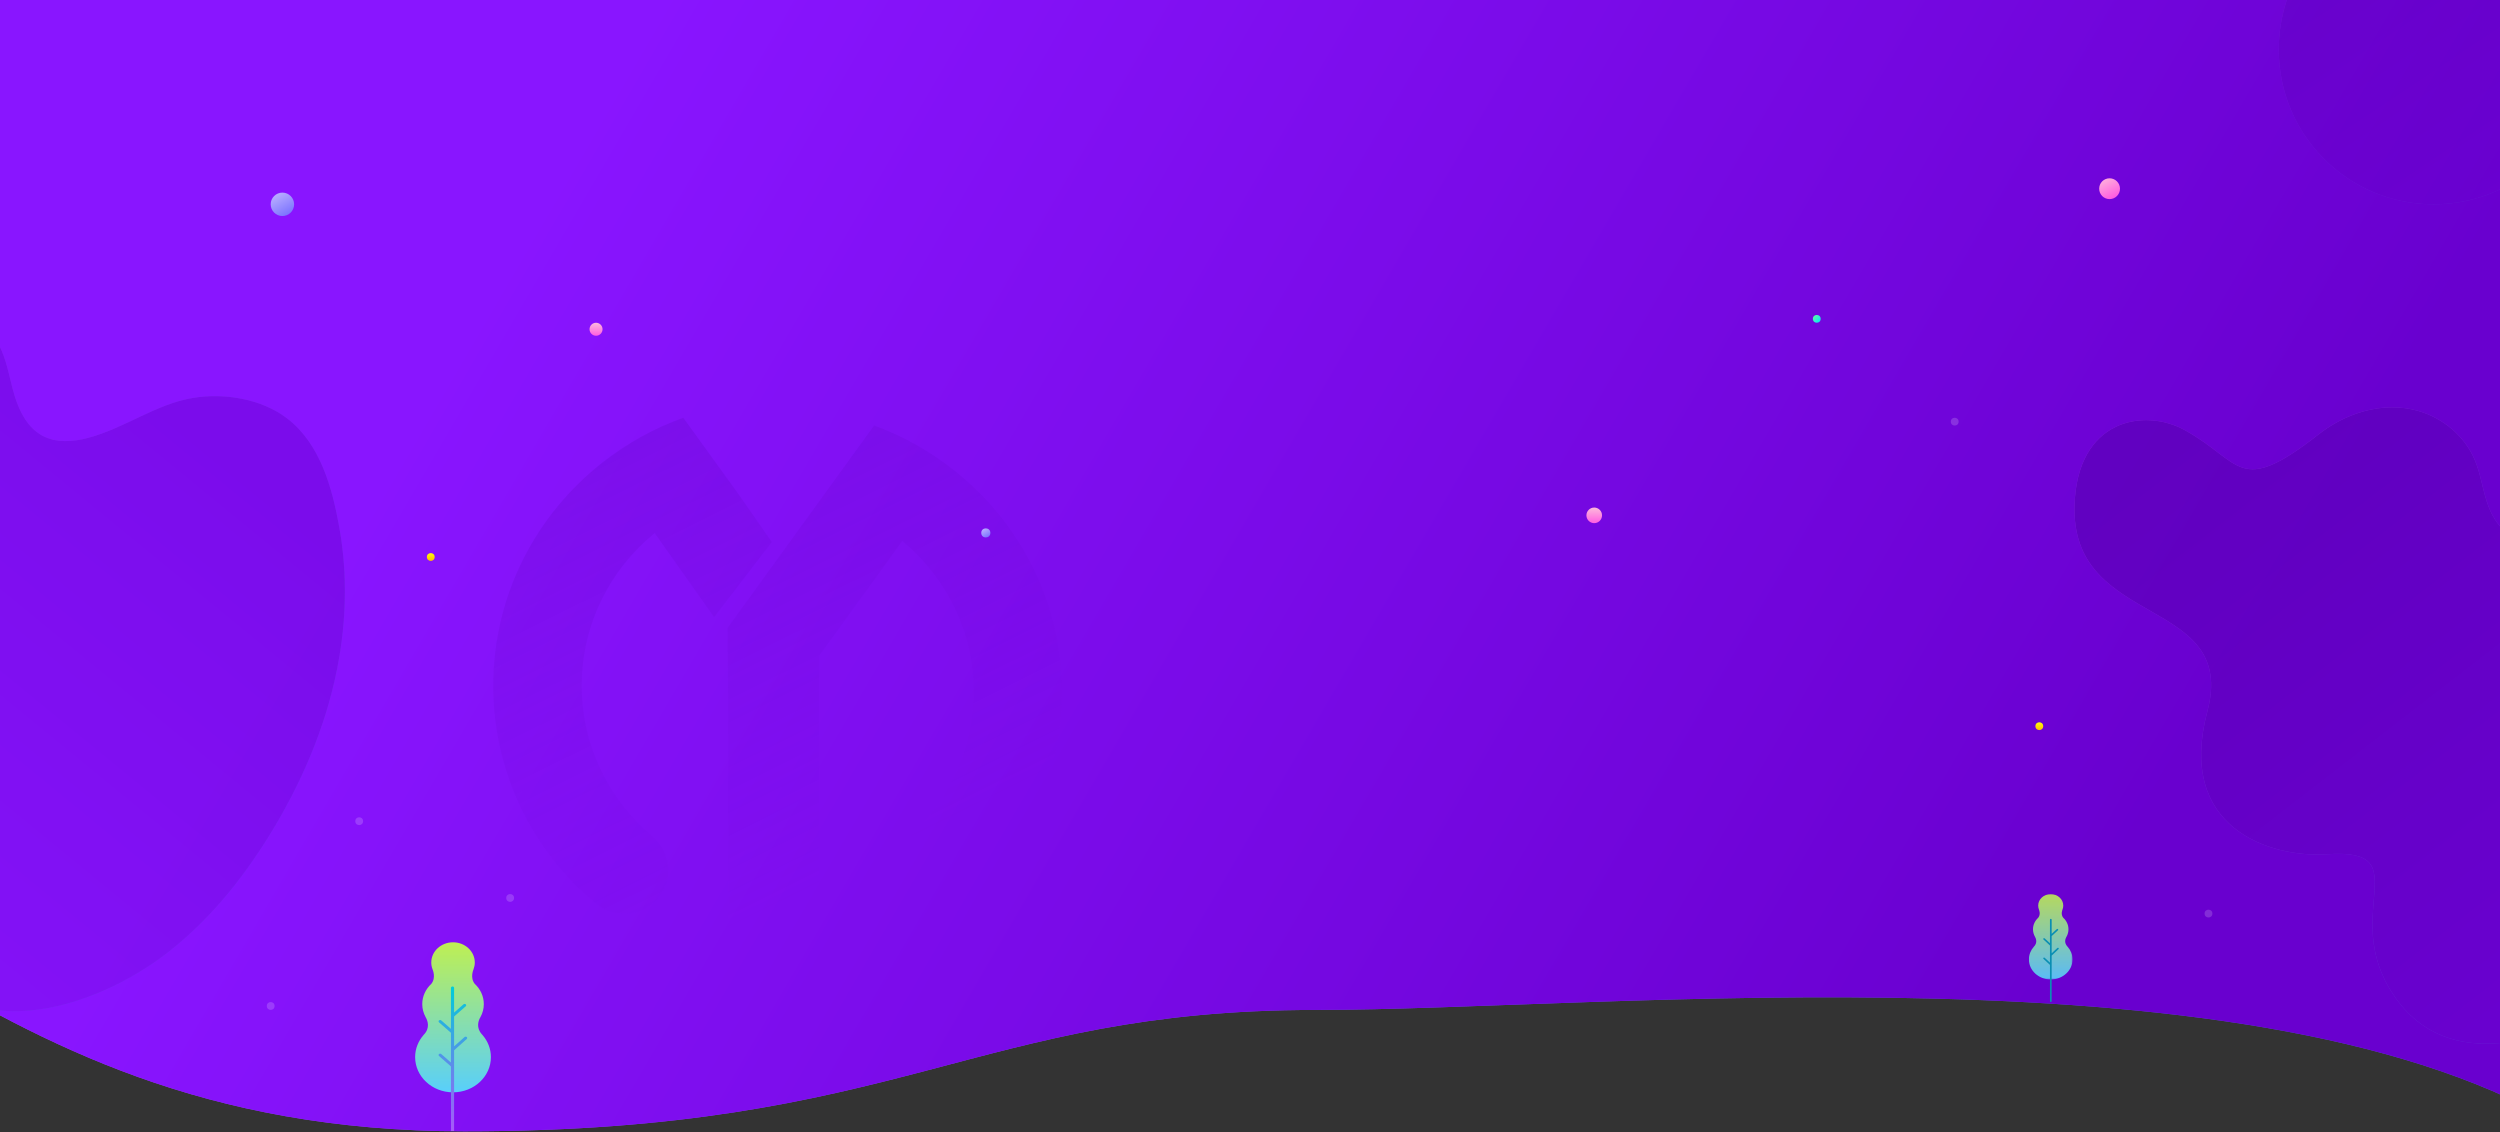 <?xml version="1.0" encoding="UTF-8"?>
<svg width="1921" height="870" version="1.1" viewBox="0 0 1921 870" xmlns="http://www.w3.org/2000/svg" xmlns:xlink="http://www.w3.org/1999/xlink">
<rect x="0" y="0" width="1921" height="870" fill="#333333" stroke="none"/>
<title>Slider BG Illustration</title>
<desc>Created with Sketch.</desc>
<defs>
<linearGradient id="v" x1="-15.067%" x2="78.11%" y1="41.593%" y2="54.709%">
<stop stop-color="#C444FB" offset="0"/>
<stop stop-color="#5B56D7" offset="1"/>
</linearGradient>
<linearGradient id="n" x1="26.978%" x2="73.803%" y1="46.463%" y2="54.85%">
<stop stop-color="#8915FF" offset="0"/>
<stop stop-color="#6900CF" offset="1"/>
</linearGradient>
<path id="a" d="m567.01 35 1775.6 5.1e-6c143.74 0 278.59 69.55 361.92 186.66 261.84 367.97 329.99 551.96 204.43 551.96-217.86 0-339.44 236.5-434.97 176.68-235.37-147.4-738.56-93.267-963.98-93.267-261.87 0-317.88 93.267-654.17 93.267-402.29 0-491.77-270.17-762.25-238.23-152.64 18.024-118.57-140.92 102.21-476.85h-1e-6c82.14-124.98 221.65-200.23 371.2-200.23z"/>
<linearGradient id="l" x1="5.169%" x2="46.753%" y1="6.993%" y2="89.344%">
<stop stop-color="#5700AF" offset="0"/>
<stop stop-color="#6B01D2" stop-opacity="0" offset="1"/>
</linearGradient>
<linearGradient id="e" x1="50%" x2="50%" y1="-48.834%" y2="100%">
<stop stop-color="#F0FF00" offset="0"/>
<stop stop-color="#58CFFB" offset="1"/>
</linearGradient>
<linearGradient id="k" x1="50%" x2="50%" y2="100%">
<stop stop-color="#00CCD8" offset="0"/>
<stop stop-color="#A859F9" offset="1"/>
</linearGradient>
<polygon id="i" points="5.2308e-4 0.029 33.557 0.029 33.557 65.627 5.2308e-4 65.627"/>
<linearGradient id="u" x1="-15.067%" x2="78.11%" y1="-20.806%" y2="89.663%">
<stop stop-color="#C444FB" offset="0"/>
<stop stop-color="#5B56D7" offset="1"/>
</linearGradient>
<linearGradient id="t" x1="5.169%" x2="70.601%" y1="13.54%" y2="93.8%">
<stop stop-color="#5700AF" offset="0"/>
<stop stop-color="#6B01D2" offset="1"/>
</linearGradient>
<path id="d" d="m2337 394c-20.183 0.071-40.206 8.129-56.098 20.567-62.346 48.797-58.876 21.302-103.15-3.088-31.255-17.218-82.708-8.325-84.678 57.843-0.026 0.901-0.042 1.792-0.045 2.673v0.801c0.361 91.193 125.63 66.739 102.08 154.99-23.848 89.356 48.113 112.51 92.023 109.6 73.385-4.867 4.657 49.318 55.77 114.55 42.457 54.181 121.39 27.957 167.6-6.619 29.224-21.861 52.763-50.626 72.005-81.647 21.613-34.843 38.197-73.081 46.22-113.3 6.262-31.395 7.212-64 1.59-95.567-4.792-26.915-12.851-57.207-35.625-74.609-17.4-13.296-42.86-17.461-64.179-13.876-25.291 4.252-46.596 20.688-71.233 27.148-10.242 2.685-21.646 3.531-30.982-1.469-9.694-5.192-15.347-15.712-18.652-26.205-3.307-10.494-4.844-21.559-9.158-31.68-7.759-18.191-24.468-32.027-43.484-37.415-6.415-1.819-12.948-2.678-19.471-2.699h-0.535z"/>
<linearGradient id="s" x1="-15.067%" x2="78.11%" y1="-20.993%" y2="89.768%">
<stop stop-color="#C444FB" offset="0"/>
<stop stop-color="#5B56D7" offset="1"/>
</linearGradient>
<linearGradient id="r" x1="96.077%" x2="47.428%" y1="28.233%" y2="84.214%">
<stop stop-color="#6700CF" offset="0"/>
<stop stop-color="#7B0EEA" offset="1"/>
</linearGradient>
<path id="c" d="m428.54 305c-22.794 0.081-45.408 9.193-63.356 23.259-70.413 55.183-66.495 24.089-116.5-3.492-35.299-19.472-93.409-9.415-95.634 65.413-0.029 1.019-0.047 2.027-0.051 3.023v0.906c0.408 103.13 141.89 75.474 115.29 175.28-26.934 101.05 54.339 127.24 103.93 123.95 82.88-5.504 5.259 55.773 62.986 129.54 47.95 61.273 137.1 31.616 189.29-7.486 33.005-24.722 59.59-57.252 81.322-92.333 24.409-39.403 43.14-82.645 52.2-128.13 7.073-35.504 8.145-72.376 1.796-108.07-5.412-30.438-14.514-64.694-40.235-84.374-19.652-15.036-48.405-19.747-72.483-15.692-28.563 4.809-52.626 23.396-80.45 30.701-11.568 3.037-24.447 3.993-34.991-1.662-10.948-5.871-17.333-17.769-21.065-29.634-3.734-11.868-5.471-24.38-10.342-35.826-8.762-20.571-27.634-36.219-49.111-42.312-7.245-2.057-14.624-3.029-21.99-3.052h-0.604z"/>
<linearGradient id="q" x1="-15.067%" x2="78.11%" y1="-36.666%" y2="98.547%">
<stop stop-color="#C444FB" offset="0"/>
<stop stop-color="#5B56D7" offset="1"/>
</linearGradient>
<linearGradient id="p" x1="5.169%" x2="70.601%" y1="5.374%" y2="103.61%">
<stop stop-color="#5700AF" offset="0"/>
<stop stop-color="#6B01D2" offset="1"/>
</linearGradient>
<circle id="b" cx="2369" cy="119" r="119"/>
<linearGradient id="o" x2="97.881%" y2="97.881%">
<stop stop-color="#69FF97" offset="0"/>
<stop stop-color="#00E4FF" offset="1"/>
</linearGradient>
<linearGradient id="h" x1="50%" x2="50%" y2="100%">
<stop stop-color="#FEBADB" offset="0"/>
<stop stop-color="#FF5DE1" offset="1"/>
</linearGradient>
<linearGradient id="g" y1="-37.348%" y2="132.62%">
<stop stop-color="#D7CBFF" offset="0"/>
<stop stop-color="#5F58FF" offset="1"/>
</linearGradient>
<linearGradient id="f" x1="50%" x2="50%" y2="100%">
<stop stop-color="#FFFE08" offset="0"/>
<stop stop-color="#FFBD00" offset="1"/>
</linearGradient>
<linearGradient id="m" x2="50%" y2="100%">
<stop stop-color="#FEBADB" offset="0"/>
<stop stop-color="#FF5DE1" offset="1"/>
</linearGradient>
</defs>
<g fill="none" fill-rule="evenodd">
<g transform="translate(-499 -81)">
<g fill-rule="nonzero">
<use fill="url(#v)" xlink:href="#a"/>
<use fill="url(#n)" xlink:href="#a"/>
</g>
<path d="m1231.8 442.18c50.743 39.972 83.23 101.5 83.23 170.51 0 66.496-30.188 126-77.785 166.02-13.964 11.751-34.874 10.466-47.202-2.951-12.913-14.064-11.206-35.697 3.406-48.04 32.914-27.77 53.777-68.988 53.777-115.03 0-46.584-21.329-88.262-54.907-116.01l-55.049 75.973-8.843 12.203v34.389 177.21c0 18.9-15.402 34.521-34.582 34.545h-0.364-0.356c-19.18-0.023-34.582-15.645-34.582-34.545v-177.21l-0.348-37.223-0.166-0.234v-18.292l112.68-155.5c22.301 8.153 42.864 19.756 61.095 34.179zm-285.82 165.75c0 46.387 21.074 87.897 54.256 115.78 14.714 12.365 16.472 34.132 3.493 48.286-12.323 13.435-33.238 14.733-47.247 3.001-47.984-40.165-78.449-100.08-78.449-167.06 0-69.733 33.048-131.88 84.5-171.99 18.357-14.334 39.074-25.87 61.486-33.936l41.711 57.657 26.302 37.811-44.285 57.728-45.681-64.588c-34.275 27.871-56.085 70.077-56.085 117.32z" fill="url(#l)" fill-rule="nonzero" opacity=".2"/>
<g transform="translate(818 805)">
<g fill="url(#e)">
<path d="m6.409 71.365-0.048 0.002c5.616-5.452 2.977-11.473 1.958-13.308-0.002-0.004-0.002-0.006-0.005-0.008-0.197-0.352-0.34-0.565-0.34-0.565l0.052 0.011c-1.627-2.982-2.564-6.346-2.564-9.917 0-6.072 2.648-11.568 6.928-15.546 3.933-4.838 0.958-11.271 0.958-11.271h0.009c-0.615-1.62-0.967-3.351-0.967-5.165 0-8.586 7.489-15.546 16.726-15.546 9.236 0 16.724 6.96 16.724 15.546 0 1.814-0.352 3.545-0.967 5.165h0.009s-2.975 6.433 0.958 11.271c4.28 3.978 6.928 9.474 6.928 15.546 0 3.569-0.935 6.931-2.562 9.911l0.018-0.004s-0.029 0.042-0.075 0.114c-0.132 0.24-0.266 0.483-0.408 0.719-1.051 2.018-3.075 7.405 1.552 12.454 0.143 0.156 0.288 0.308 0.427 0.466 0.043 0.044 0.075 0.086 0.118 0.129h-0.014c3.998 4.634 6.406 10.51 6.406 16.915 0 14.945-13.034 27.062-29.114 27.062-16.082 0-29.117-12.117-29.117-27.062 0-6.407 2.405-12.281 6.408-16.917"/>
</g>
<path d="m27.509 92.439v-22.85l-9.15-7.988c-0.474-0.414-0.479-1.088-0.009-1.506 0.472-0.42 1.235-0.422 1.709-0.008l7.451 6.503v-31.522c0-0.59 0.54-1.067 1.207-1.067 0.671 0 1.209 0.477 1.209 1.067v18.996l7.247-6.354c0.472-0.416 1.235-0.416 1.707 0.004 0.472 0.416 0.472 1.09-0.005 1.506l-8.949 7.85v22.953l8.008-7.139c0.467-0.418 1.233-0.42 1.709-0.008 0.474 0.414 0.479 1.09 0.009 1.508l-9.726 8.668v61.95h-1.209-1.207v-49.562l-9.15-7.986c-0.474-0.416-0.479-1.09-0.009-1.508 0.472-0.42 1.235-0.422 1.709-0.008l7.451 6.503z" fill="url(#k)"/>
</g>
<g transform="translate(2058 768)" opacity=".9">
<mask id="j" fill="white">
<use xlink:href="#i"/>
</mask>
<path d="m3.693 40.604-0.027 0.001c3.236-3.102 1.716-6.528 1.129-7.572-0.001-0.002-0.001-0.004-0.003-0.005-0.114-0.2-0.196-0.322-0.196-0.322l0.03 6e-3c-0.938-1.697-1.478-3.611-1.478-5.642 0-3.455 1.526-6.582 3.992-8.845 2.266-2.753 0.552-6.413 0.552-6.413h0.005c-0.354-0.922-0.557-1.907-0.557-2.939 0-4.885 4.315-8.845 9.639-8.845 5.322 0 9.638 3.96 9.638 8.845 0 1.032-0.203 2.017-0.557 2.939h0.005s-1.714 3.66 0.552 6.413c2.466 2.263 3.992 5.39 3.992 8.845 0 2.03-0.539 3.943-1.476 5.639l0.01-0.002s-0.017 0.024-0.043 0.065c-0.076 0.137-0.153 0.275-0.235 0.409-0.605 1.148-1.772 4.213 0.894 7.086 0.082 0.089 0.166 0.175 0.246 0.265 0.025 0.025 0.043 0.049 0.068 0.073h-0.008c2.304 2.636 3.692 5.98 3.692 9.624 0 8.503-7.511 15.397-16.778 15.397-9.268 0-16.779-6.894-16.779-15.397 0-3.646 1.386-6.988 3.693-9.625" fill="url(#e)" mask="url(#j)"/>
<path d="m12.123 48.945 4.064 3.749v-13.175l-4.991-4.606c-0.259-0.239-0.261-0.627-0.005-0.868 0.257-0.242 0.674-0.244 0.932-0.005l4.064 3.749v-18.175c0-0.34 0.295-0.615 0.658-0.615 0.366 0 0.659 0.275 0.659 0.615v10.952l3.953-3.664c0.257-0.24 0.674-0.24 0.931 0.002 0.257 0.24 0.257 0.628-0.003 0.868l-4.881 4.526v13.234l4.368-4.116c0.255-0.241 0.672-0.242 0.932-0.005 0.259 0.239 0.261 0.628 0.005 0.869l-5.305 4.997v35.104c0 0.341-0.294 0.615-0.659 0.615-0.363 0-0.658-0.274-0.658-0.615v-27.961l-4.991-4.604c-0.259-0.24-0.261-0.628-0.005-0.869 0.257-0.242 0.674-0.244 0.932-0.005" fill="#009DB0"/>
</g>
<g fill-rule="nonzero" opacity=".52">
<use fill="url(#u)" xlink:href="#d"/>
<use fill="url(#t)" xlink:href="#d"/>
</g>
<g fill-rule="nonzero" opacity=".416">
<use fill="url(#s)" xlink:href="#c"/>
<use fill="url(#r)" xlink:href="#c"/>
</g>
<g fill-rule="nonzero" opacity=".299">
<use fill="url(#q)" xlink:href="#b"/>
<use fill="url(#p)" xlink:href="#b"/>
</g>
<circle cx="1895" cy="326" r="3" fill="url(#o)" fill-rule="nonzero"/>
<circle cx="2001" cy="405" r="3" fill="#fff" fill-rule="nonzero" opacity=".175"/>
<circle cx="775" cy="712" r="3" fill="#fff" fill-rule="nonzero" opacity=".175"/>
<circle cx="891" cy="771" r="3" fill="#fff" fill-rule="nonzero" opacity=".175"/>
<circle cx="707" cy="854" r="3" fill="#fff" fill-rule="nonzero" opacity=".175"/>
<circle cx="2196" cy="783" r="3" fill="#fff" fill-rule="nonzero" opacity=".175"/>
<circle cx="957" cy="334" r="5" fill="url(#h)" fill-rule="nonzero"/>
<circle cx="716" cy="238" r="9" fill="url(#g)" fill-rule="nonzero"/>
<circle cx="1256.5" cy="490.5" r="3.5" fill="url(#g)" fill-rule="nonzero"/>
<circle cx="830" cy="509" r="3" fill="url(#f)" fill-rule="nonzero"/>
<circle cx="2066" cy="639" r="3" fill="url(#f)" fill-rule="nonzero"/>
<circle cx="1724" cy="477" r="6" fill="url(#h)" fill-rule="nonzero"/>
<circle cx="2120" cy="226" r="8" fill="url(#m)" fill-rule="nonzero"/>
</g>
</g>
</svg>